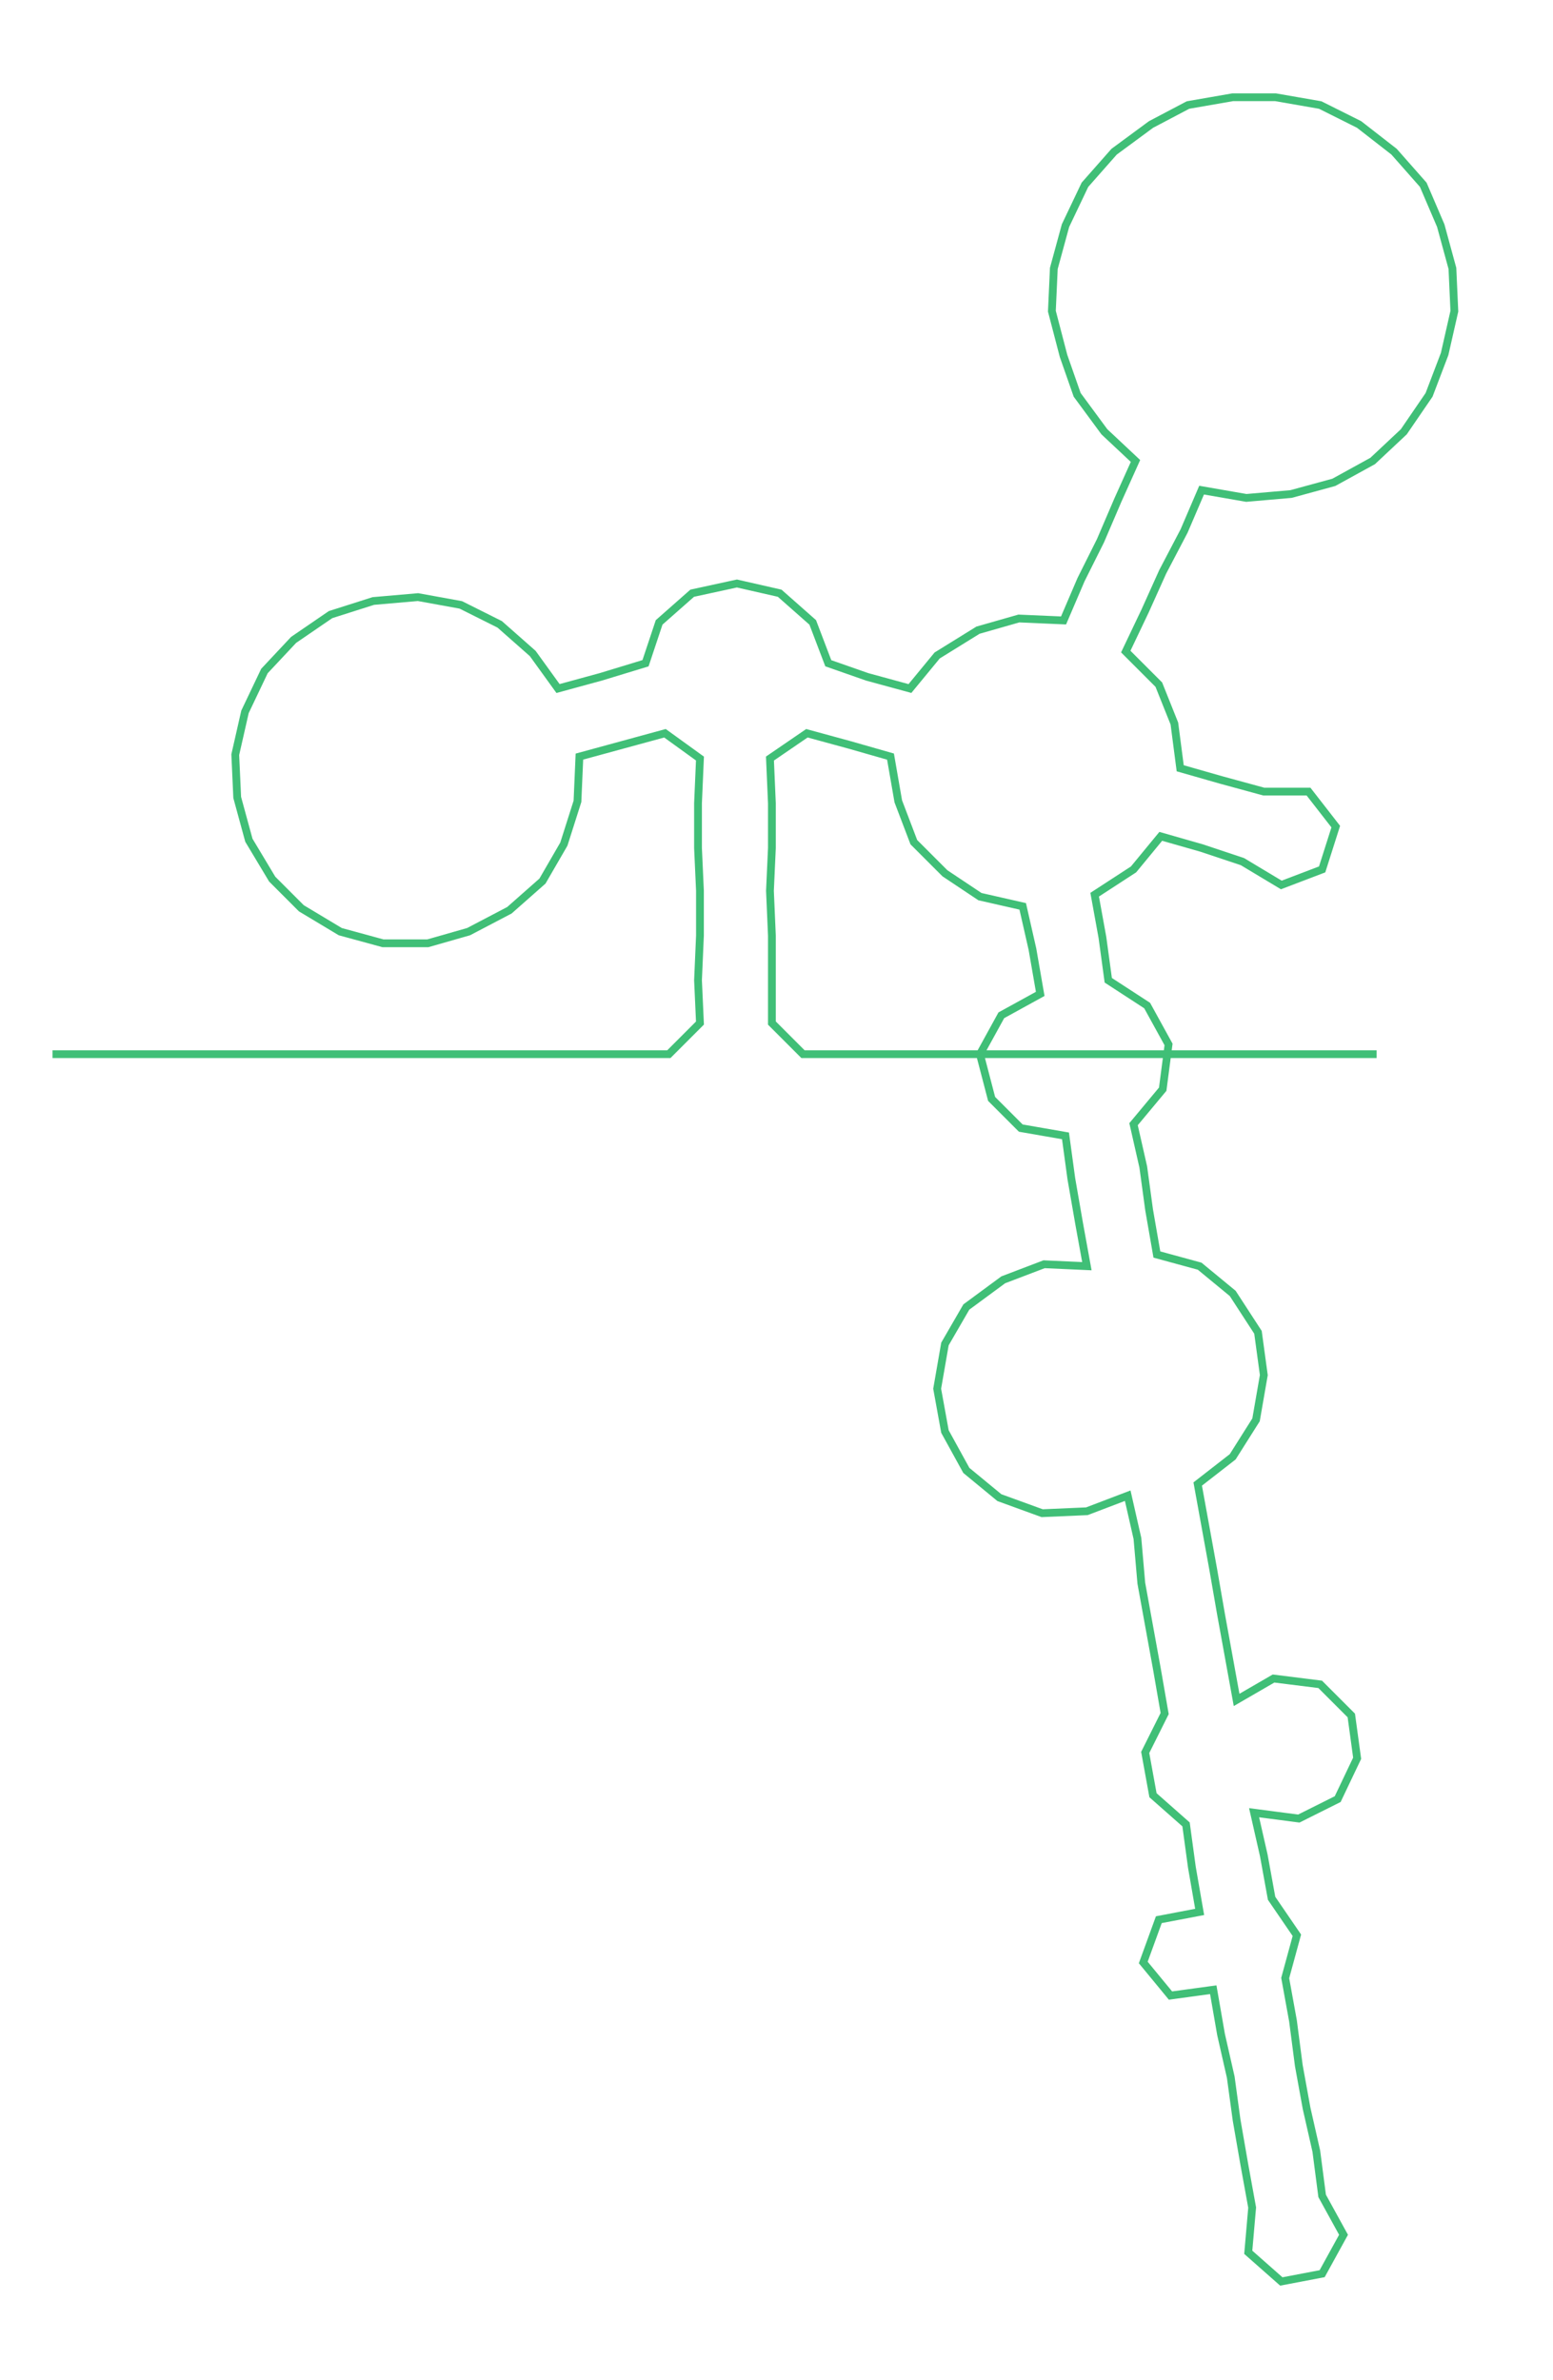 <ns0:svg xmlns:ns0="http://www.w3.org/2000/svg" width="195.824px" height="300px" viewBox="0 0 798.733 1223.65"><ns0:path style="stroke:#40bf77;stroke-width:4px;fill:none;" d="M27 542 L27 542 L50 542 L72 542 L95 542 L117 542 L140 542 L163 542 L185 542 L208 542 L231 542 L253 542 L276 542 L299 542 L321 542 L344 542 L360 526 L359 504 L360 481 L360 458 L359 436 L359 413 L360 390 L342 377 L320 383 L298 389 L297 412 L290 434 L279 453 L262 468 L241 479 L220 485 L197 485 L175 479 L155 467 L140 452 L128 432 L122 410 L121 388 L126 366 L136 345 L151 329 L170 316 L192 309 L215 307 L237 311 L257 321 L274 336 L287 354 L309 348 L332 341 L339 320 L356 305 L379 300 L401 305 L418 320 L426 341 L446 348 L468 354 L482 337 L503 324 L524 318 L547 319 L556 298 L566 278 L575 257 L584 237 L568 222 L554 203 L547 183 L541 160 L542 138 L548 116 L558 95 L573 78 L592 64 L611 54 L634 50 L656 50 L679 54 L699 64 L717 78 L732 95 L741 116 L747 138 L748 160 L743 182 L735 203 L722 222 L706 237 L686 248 L664 254 L641 256 L618 252 L609 273 L598 294 L589 314 L579 335 L596 352 L604 372 L607 395 L628 401 L650 407 L673 407 L687 425 L680 447 L659 455 L639 443 L618 436 L597 430 L583 447 L563 460 L567 482 L570 504 L590 517 L601 537 L598 560 L583 578 L588 600 L591 622 L595 645 L617 651 L634 665 L647 685 L650 707 L646 730 L634 749 L616 763 L620 785 L624 807 L628 830 L632 852 L636 874 L655 863 L679 866 L695 882 L698 904 L688 925 L668 935 L645 932 L650 954 L654 976 L667 995 L661 1017 L665 1039 L668 1062 L672 1084 L677 1106 L680 1129 L691 1149 L680 1169 L659 1173 L642 1158 L644 1135 L640 1113 L636 1090 L633 1068 L628 1046 L624 1023 L602 1026 L588 1009 L596 987 L617 983 L613 960 L610 938 L593 923 L589 901 L599 881 L595 858 L591 836 L587 814 L585 791 L580 769 L559 777 L536 778 L514 770 L497 756 L486 736 L482 714 L486 691 L497 672 L516 658 L537 650 L559 651 L555 629 L551 606 L548 584 L525 580 L510 565 L504 542 L515 522 L535 511 L531 488 L526 466 L504 461 L486 449 L470 433 L462 412 L458 389 L437 383 L415 377 L396 390 L397 413 L397 436 L396 458 L397 481 L397 504 L397 526 L413 542 L436 542 L459 542 L481 542 L504 542 L527 542 L549 542 L572 542 L595 542 L617 542 L640 542 L663 542 L685 542 L708 542" /></ns0:svg>
